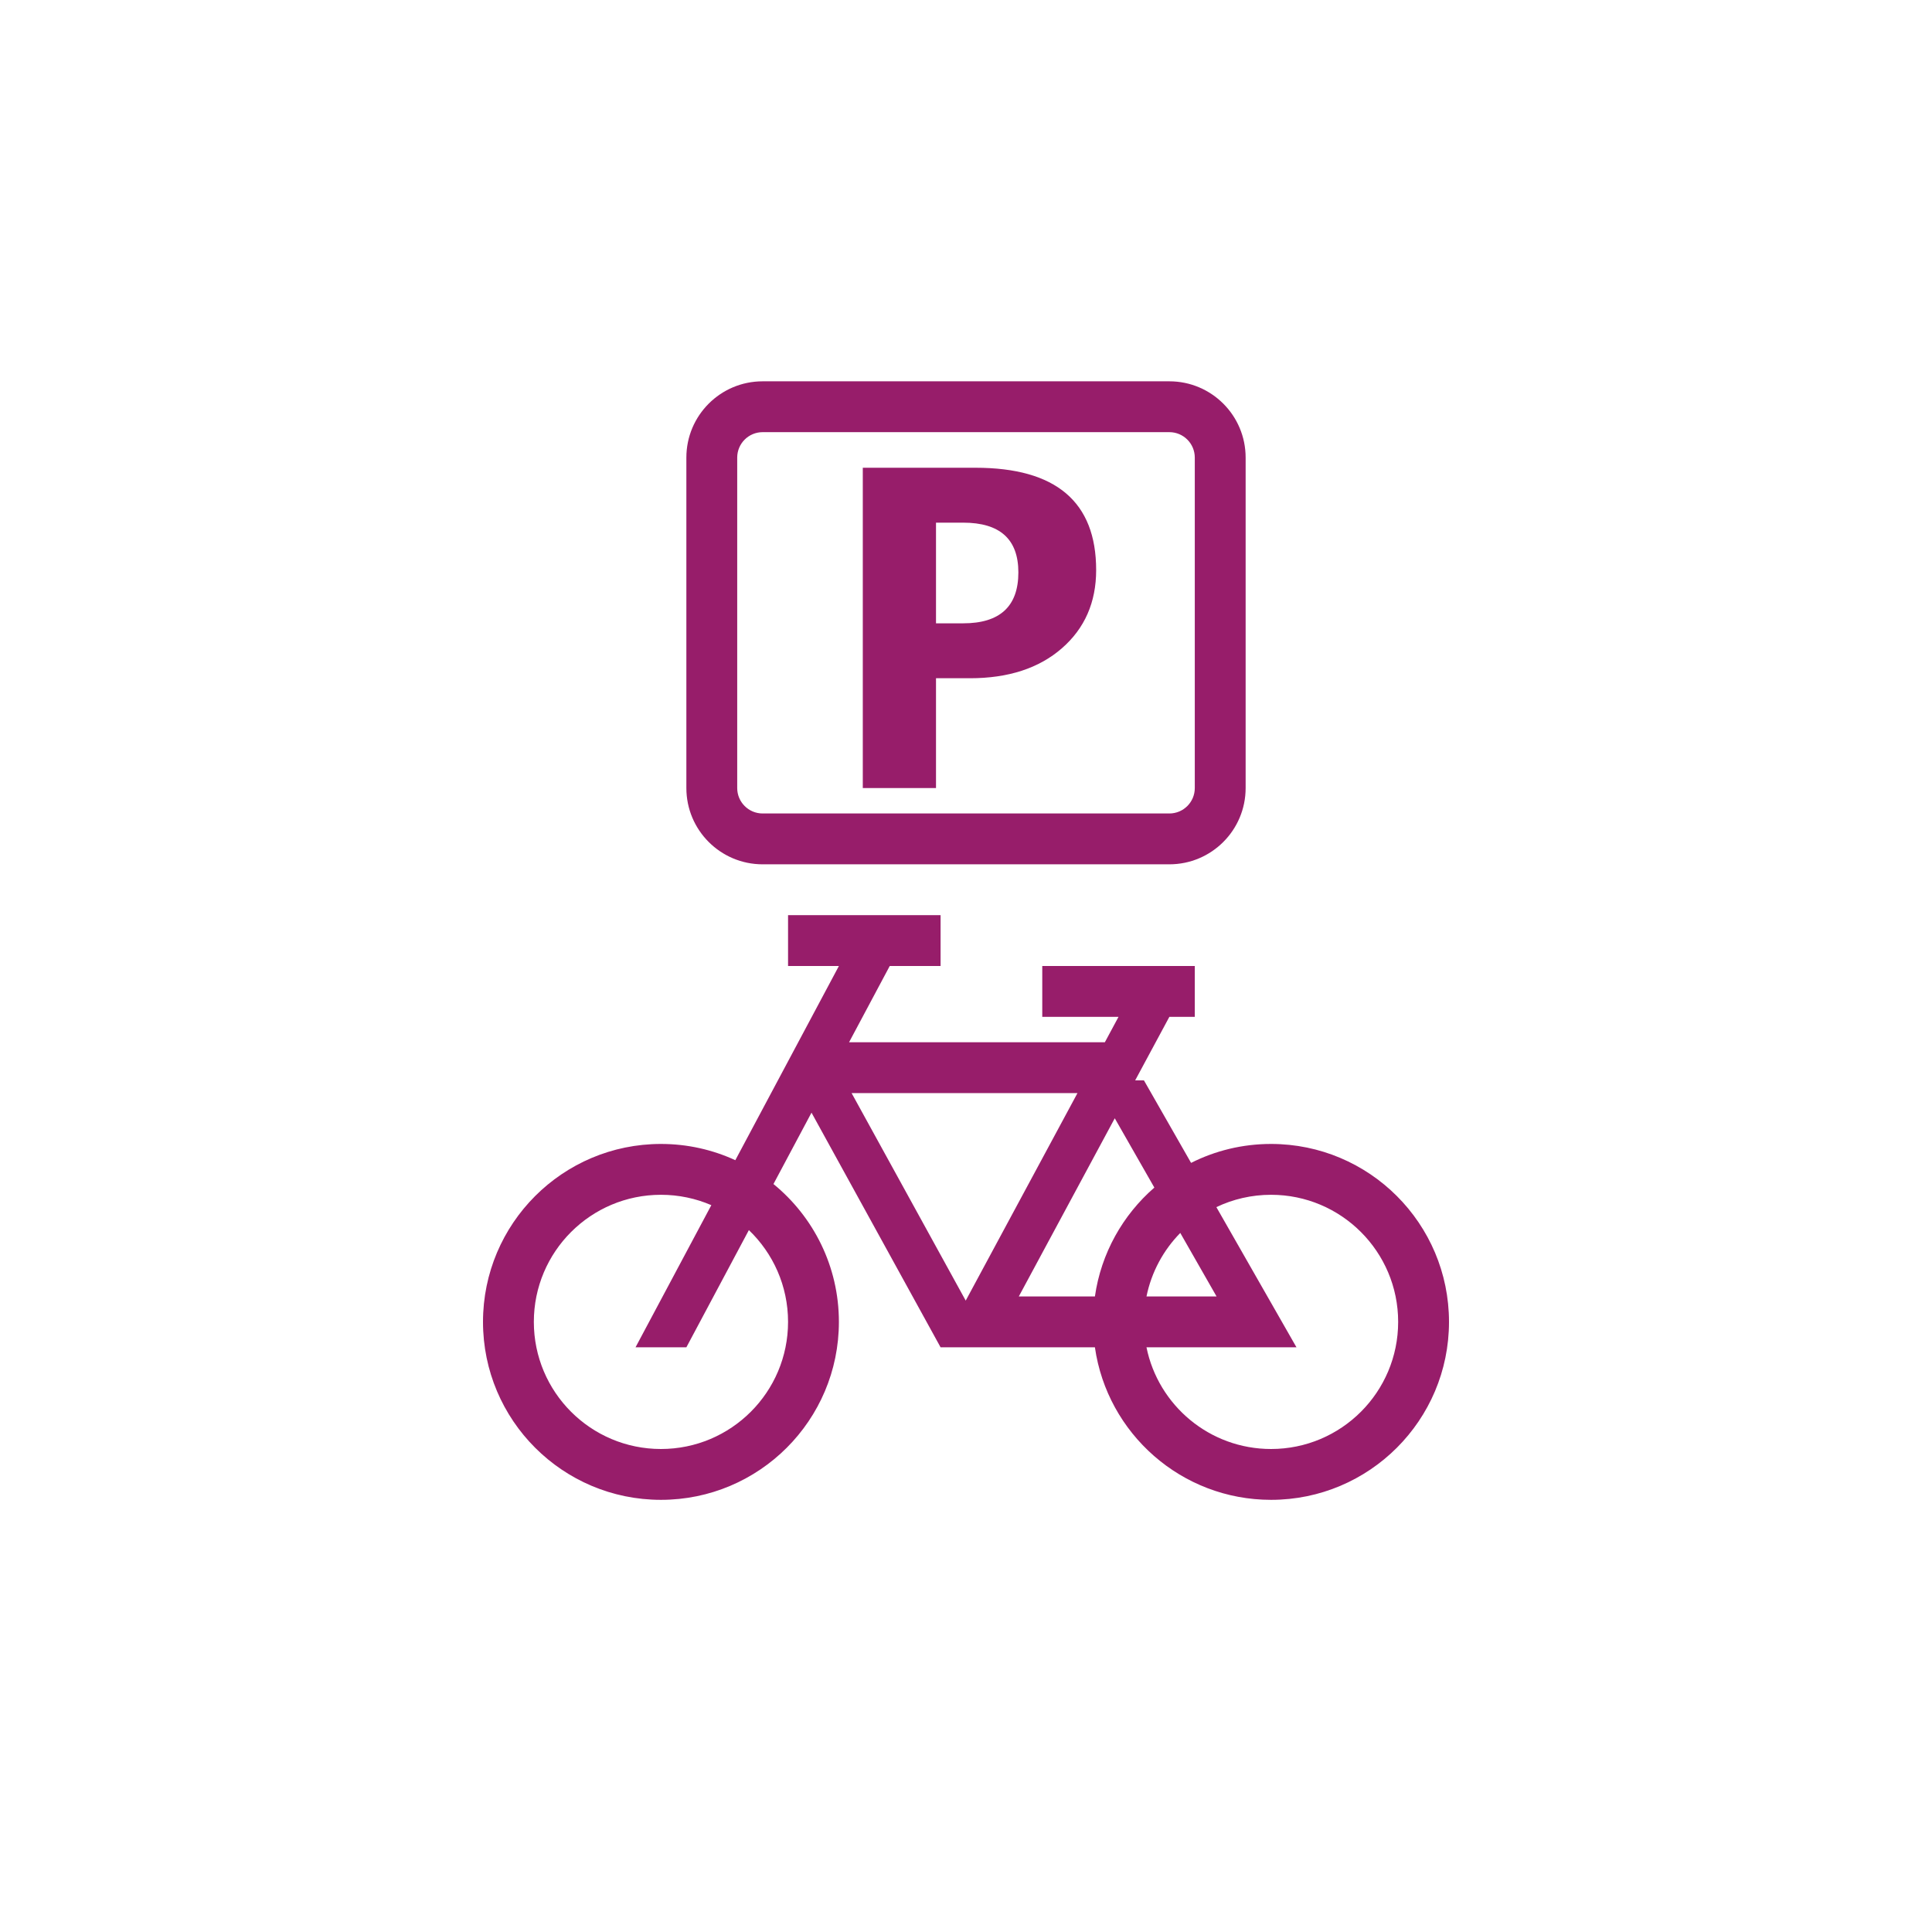 ﻿<?xml version="1.0" encoding="utf-8"?>
<!DOCTYPE svg PUBLIC "-//W3C//DTD SVG 1.1//EN" "http://www.w3.org/Graphics/SVG/1.1/DTD/svg11.dtd">
<svg xmlns="http://www.w3.org/2000/svg" xmlns:xlink="http://www.w3.org/1999/xlink" version="1.1" baseProfile="full" width="76" height="76" viewBox="0 0 76.00 76.00" enable-background="new 0 0 76.00 76.00" xml:space="preserve">
	<path fill="#971D6A" fill-opacity="1" stroke-linejoin="round" d="M 26,45C 27.044,45 28.036,45.229 28.926,45.639L 33,38L 31,38L 31,36L 37,36L 37,38L 35,38L 33.4,41L 43.462,41L 44,40L 41,40L 41,38L 47,38L 47,40L 46,40L 44.654,42.5L 45,42.5L 46.854,45.745C 47.8,45.268 48.869,45 50,45C 53.866,45 57,48.134 57,52C 57,55.866 53.866,59 50,59C 46.474,59 43.556,56.392 43.071,53L 39,53L 38,53L 37,53L 31.923,43.769L 30.426,46.577C 31.997,47.86 33,49.813 33,52C 33,55.866 29.866,59 26,59C 22.134,59 19,55.866 19,52C 19,48.134 22.134,45 26,45 Z M 40.077,51L 43.071,51C 43.314,49.297 44.171,47.792 45.409,46.716L 43.852,43.99L 40.077,51 Z M 42.385,43L 33.5,43L 37.989,51.163L 42.385,43 Z M 26,47C 23.238,47 21,49.239 21,52C 21,54.761 23.238,57 26,57C 28.761,57 31,54.761 31,52C 31,50.581 30.409,49.3 29.459,48.389L 27,53L 25,53L 27.982,47.408C 27.374,47.146 26.704,47 26,47 Z M 50,47C 49.23,47 48.5,47.174 47.849,47.485L 51,53L 50.5,53L 49,53L 45.1,53C 45.563,55.282 47.581,57 50,57C 52.761,57 55,54.761 55,52C 55,49.239 52.761,47 50,47 Z M 45.1,51L 47.857,51L 46.429,48.501C 45.767,49.176 45.295,50.038 45.1,51 Z M 36.82,26.68L 36.82,31L 33.94,31L 33.94,18.4L 38.373,18.4C 41.538,18.4 43.12,19.742 43.12,22.425C 43.12,23.694 42.669,24.721 41.769,25.504C 40.868,26.288 39.664,26.68 38.159,26.68L 36.82,26.68 Z M 36.82,20.56L 36.82,24.52L 37.889,24.52C 39.336,24.52 40.06,23.852 40.06,22.517C 40.06,21.212 39.336,20.56 37.889,20.56L 36.82,20.56 Z M 30,15L 46,15C 47.657,15 49,16.343 49,18L 49,31C 49,32.657 47.657,34 46,34L 30,34C 28.343,34 27,32.657 27,31L 27,18C 27,16.343 28.343,15 30,15 Z M 30,17C 29.448,17 29,17.448 29,18L 29,31C 29,31.552 29.448,32 30,32L 46,32C 46.552,32 47,31.552 47,31L 47,18C 47,17.448 46.552,17 46,17L 30,17 Z "/>
</svg>
